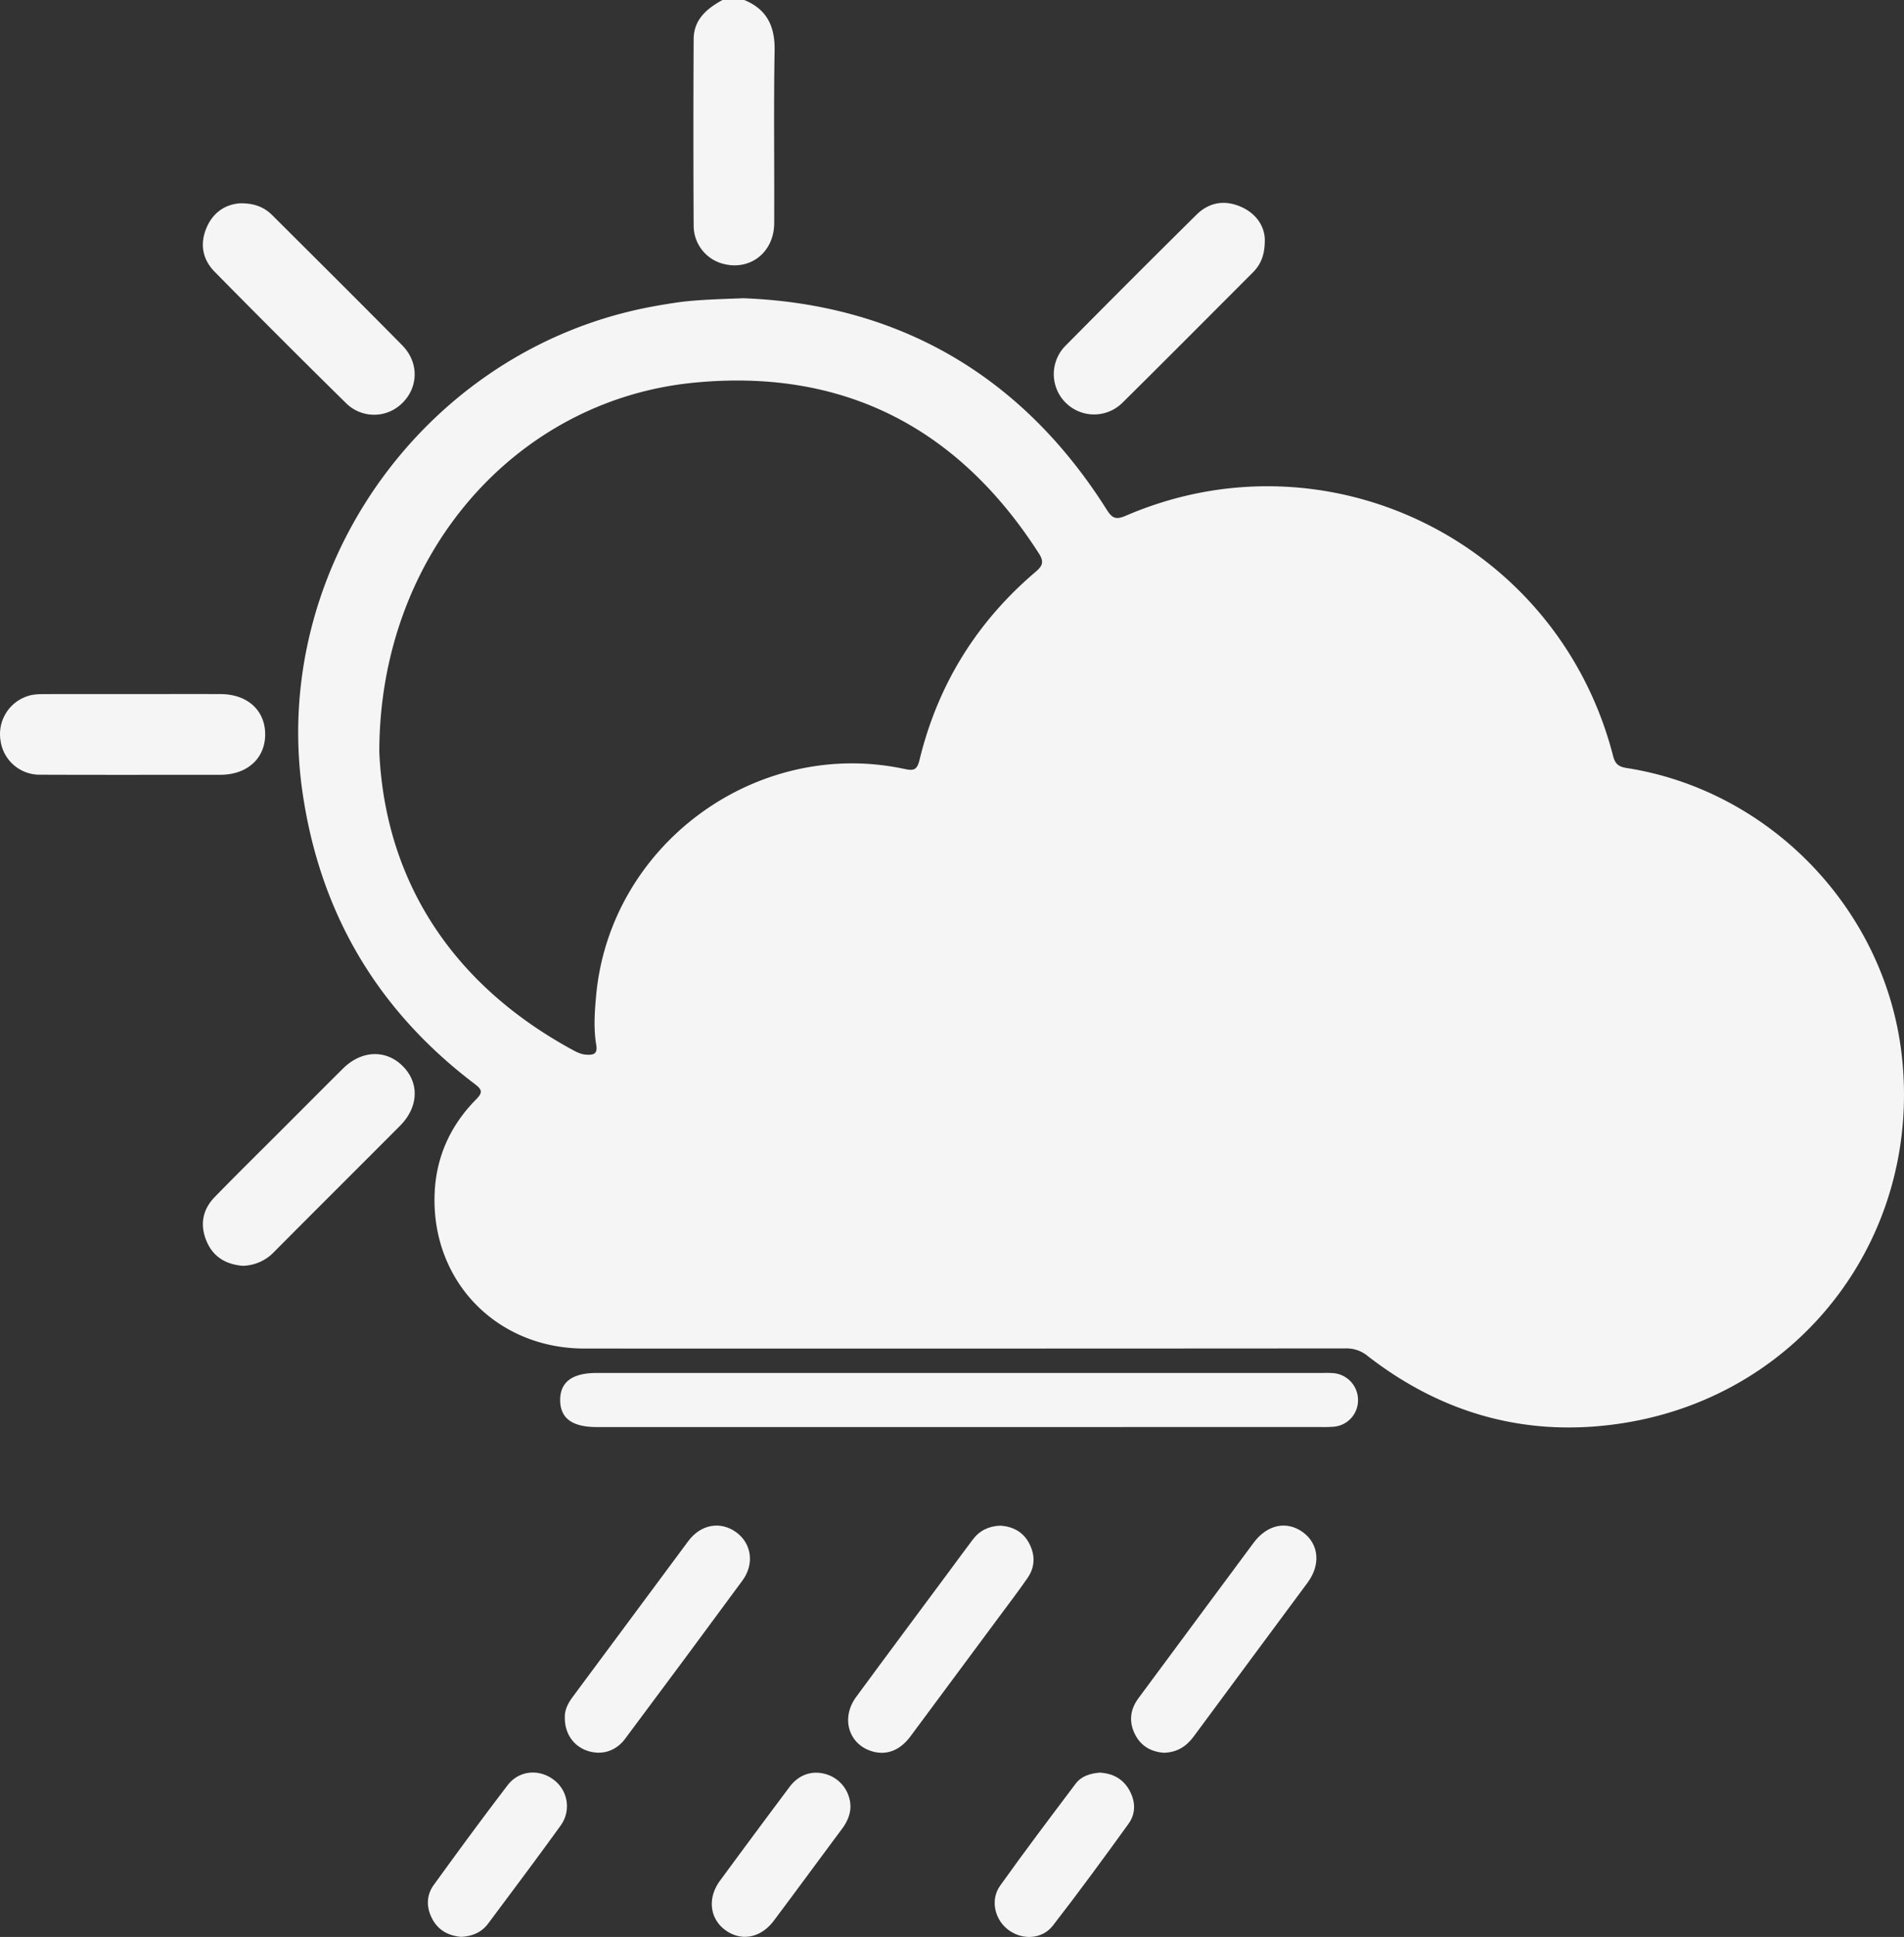<svg xmlns="http://www.w3.org/2000/svg" viewBox="0 0 1287.34 1308.94"><rect x="0" y="0" width="1287.34" height="1308.94" fill="#333333" stroke="none"/><defs><style>.cls-1{fill:#f5f5f5;}</style></defs><g id="Capa_2" data-name="Capa 2"><g id="Capa_1-2" data-name="Capa 1"><g id="Capa_2-2" data-name="Capa 2"><g id="Capa_1-2-2" data-name="Capa 1-2"><path class="cls-1" d="M503.22,0c15.32,6.31,20.8,17.76,20.51,34.16-.7,38.91-.09,77.85-.28,116.77-.1,19.26-15.75,31.81-33.69,27.55A26.64,26.64,0,0,1,469,152.39q-.33-62.88,0-125.76C469,13.22,477.84,5.84,488.5,0Z"/><path class="cls-1" d="M502.56,201.54c102.34,3.85,187.05,50.1,245.52,142.57,3.67,5.81,6,7.45,12.94,4.48,136.64-59,292.42,17.75,329.62,162.23,1.35,5.25,3.52,7.29,9.08,8.16,97,15.14,174.2,95.29,185.91,192.54,14.61,121.45-65.74,230-186.49,249.9-64.24,10.57-122.85-5-174.48-45.13a22.37,22.37,0,0,0-14.82-5.07q-257.31.18-514.61.09c-59.36,0-103.56-45.41-101.38-104.51.92-24.7,10.54-46.09,27.87-63.66,4.61-4.67,4.64-6.55-.74-10.62q-99.47-75.28-116.72-199c-20.41-147.75,79.23-290.82,225.4-324,8.76-2,17.64-3.52,26.52-4.88C469.41,202.65,482.78,202.29,502.56,201.54ZM256.46,508.06c3.72,83.7,46.17,155.49,130.72,201.45,2.87,1.56,5.75,3,9.17,3.2,4.87.31,7.84-.39,6.79-6.57-1.87-11.09-1.1-22.24-.07-33.42,9.39-101.93,108.28-174.59,208.66-153.05,6,1.29,8.32.66,9.94-6q18.52-76.24,78.47-127.19c4.86-4.13,5.87-6.88,2.27-12.49C647.71,288.72,569.82,248.73,469,258.63,348.59,270.45,256.54,374.83,256.46,508.06Z"/><path class="cls-1" d="M648,964.36H403.41c-16.57,0-24.65-6-24.67-18.22s8.2-18.33,24.62-18.33H894.24a72.3,72.3,0,0,1,7.36.11,18.23,18.23,0,0,1,16.59,18.15,17.91,17.91,0,0,1-16.54,18.07c-3,.22-6,.29-9,.21Z"/><path class="cls-1" d="M162.37,137.39c9.65-.14,16.32,2.64,21.76,8.07,29.35,29.26,58.77,58.45,87.88,87.95,11.3,11.46,10.95,28.18.06,38.89a26.92,26.92,0,0,1-38.07.17l-.23-.23q-44.61-43.87-88.52-88.46c-8.48-8.56-10.29-19.11-5.46-30.21C144.36,143.08,152.93,138,162.37,137.39Z"/><path class="cls-1" d="M164.11,855.4c-11.05-.91-19.76-5.77-24.32-16.34-4.79-11.12-3-21.56,5.45-30.21,15.8-16.2,31.95-32.07,47.95-48.07C206.11,747.86,219,734.88,232,722c12.4-12.25,28.78-12.89,40.1-1.76,11.61,11.41,11,27.91-1.74,40.65-28.29,28.38-56.73,56.64-85,85.08A30.14,30.14,0,0,1,164.11,855.4Z"/><path class="cls-1" d="M855.16,161.38c.17,10.8-2.68,17.35-8.15,22.82-29.31,29.31-58.51,58.72-88,87.87a27.23,27.23,0,0,1-38.56-38.47h0q44-44.49,88.5-88.48c8.6-8.51,19.2-10.2,30.22-5.31C849.61,144.43,854.78,153,855.16,161.38Z"/><path class="cls-1" d="M89.59,469.05c19.9,0,39.8-.09,59.7,0,18.12.11,30.08,11.11,30,27.36S167,523.56,149,523.58c-40.62,0-81.25.1-121.87-.06A26.63,26.63,0,0,1,.39,500.65,27,27,0,0,1,17.81,470.7c4.2-1.59,8.53-1.64,12.89-1.64Q60.15,469,89.59,469.05Z"/><path class="cls-1" d="M381.89,1160.61c-.21-4.71,1.93-9.32,5.1-13.59l78.45-105.69c8.45-11.32,21.76-13.55,32.32-5.89,10.4,7.55,12.47,21.42,4.25,32.6q-39.5,53.67-79.37,107c-6.55,8.78-16.53,11.43-26.22,7.84C387.43,1179.58,381.75,1171.15,381.89,1160.61Z"/><path class="cls-1" d="M787,1184.48c-8.46-.61-15.45-4.32-19.52-12.3-4.36-8.55-3.45-16.88,2.26-24.59q22.37-30.24,44.78-60.44,16.5-22.34,33.12-44.65c9.24-12.36,22.44-15,33.38-7,10.72,7.91,12.08,21.82,3.07,34-25.59,34.62-51.32,69.16-76.88,103.8C802.24,1180.14,795.94,1184.18,787,1184.48Z"/><path class="cls-1" d="M676.29,1031c8.46.51,15.52,4.15,19.63,12.09s3.92,15.9-1.17,23.26c-6,8.74-12.51,17.18-18.83,25.72q-30.18,40.73-60.41,81.41c-7.38,9.91-17,13.19-27.08,9.63-15-5.29-19.74-22.51-9.61-36.3,20.81-28.33,41.85-56.49,62.79-84.72,5.36-7.22,10.66-14.49,16.08-21.67C662.24,1034.35,668.41,1031.31,676.29,1031Z"/><path class="cls-1" d="M311.66,1308.87c-8.28-.79-15.11-4.25-19.22-11.81-4.24-7.8-4.38-16,.8-23.21,16.4-22.7,33-45.26,50-67.49,7.63-9.93,20.9-11.11,30.71-3.95a22.24,22.24,0,0,1,5.16,31.17c-16.06,22.28-32.59,44.22-49,66.24C325.62,1305.89,319.22,1308.53,311.66,1308.87Z"/><path class="cls-1" d="M575,1221.47c-.19,4.92-2.26,9.81-5.61,14.3-15.43,20.72-30.72,41.55-46.22,62.22-8.81,11.75-22.1,14.15-32.82,6.27-10.51-7.72-12.14-21.63-3.6-33.26q23.43-31.89,47.16-63.55c6.67-8.85,16.4-11.54,26.1-8A23.07,23.07,0,0,1,575,1221.47Z"/><path class="cls-1" d="M743.88,1197.88c8.33.61,15.14,4,19.45,11.44,4.47,7.75,4.84,16-.33,23.17-16.71,23.15-33.6,46.18-51.09,68.74-7.29,9.41-20.73,10-30.18,2.9-9.23-6.92-12.35-20.28-5.5-29.87,16.58-23.24,33.77-46,51-68.84C731.15,1200.16,737.31,1198.35,743.88,1197.88Z"/></g></g></g></g></svg>